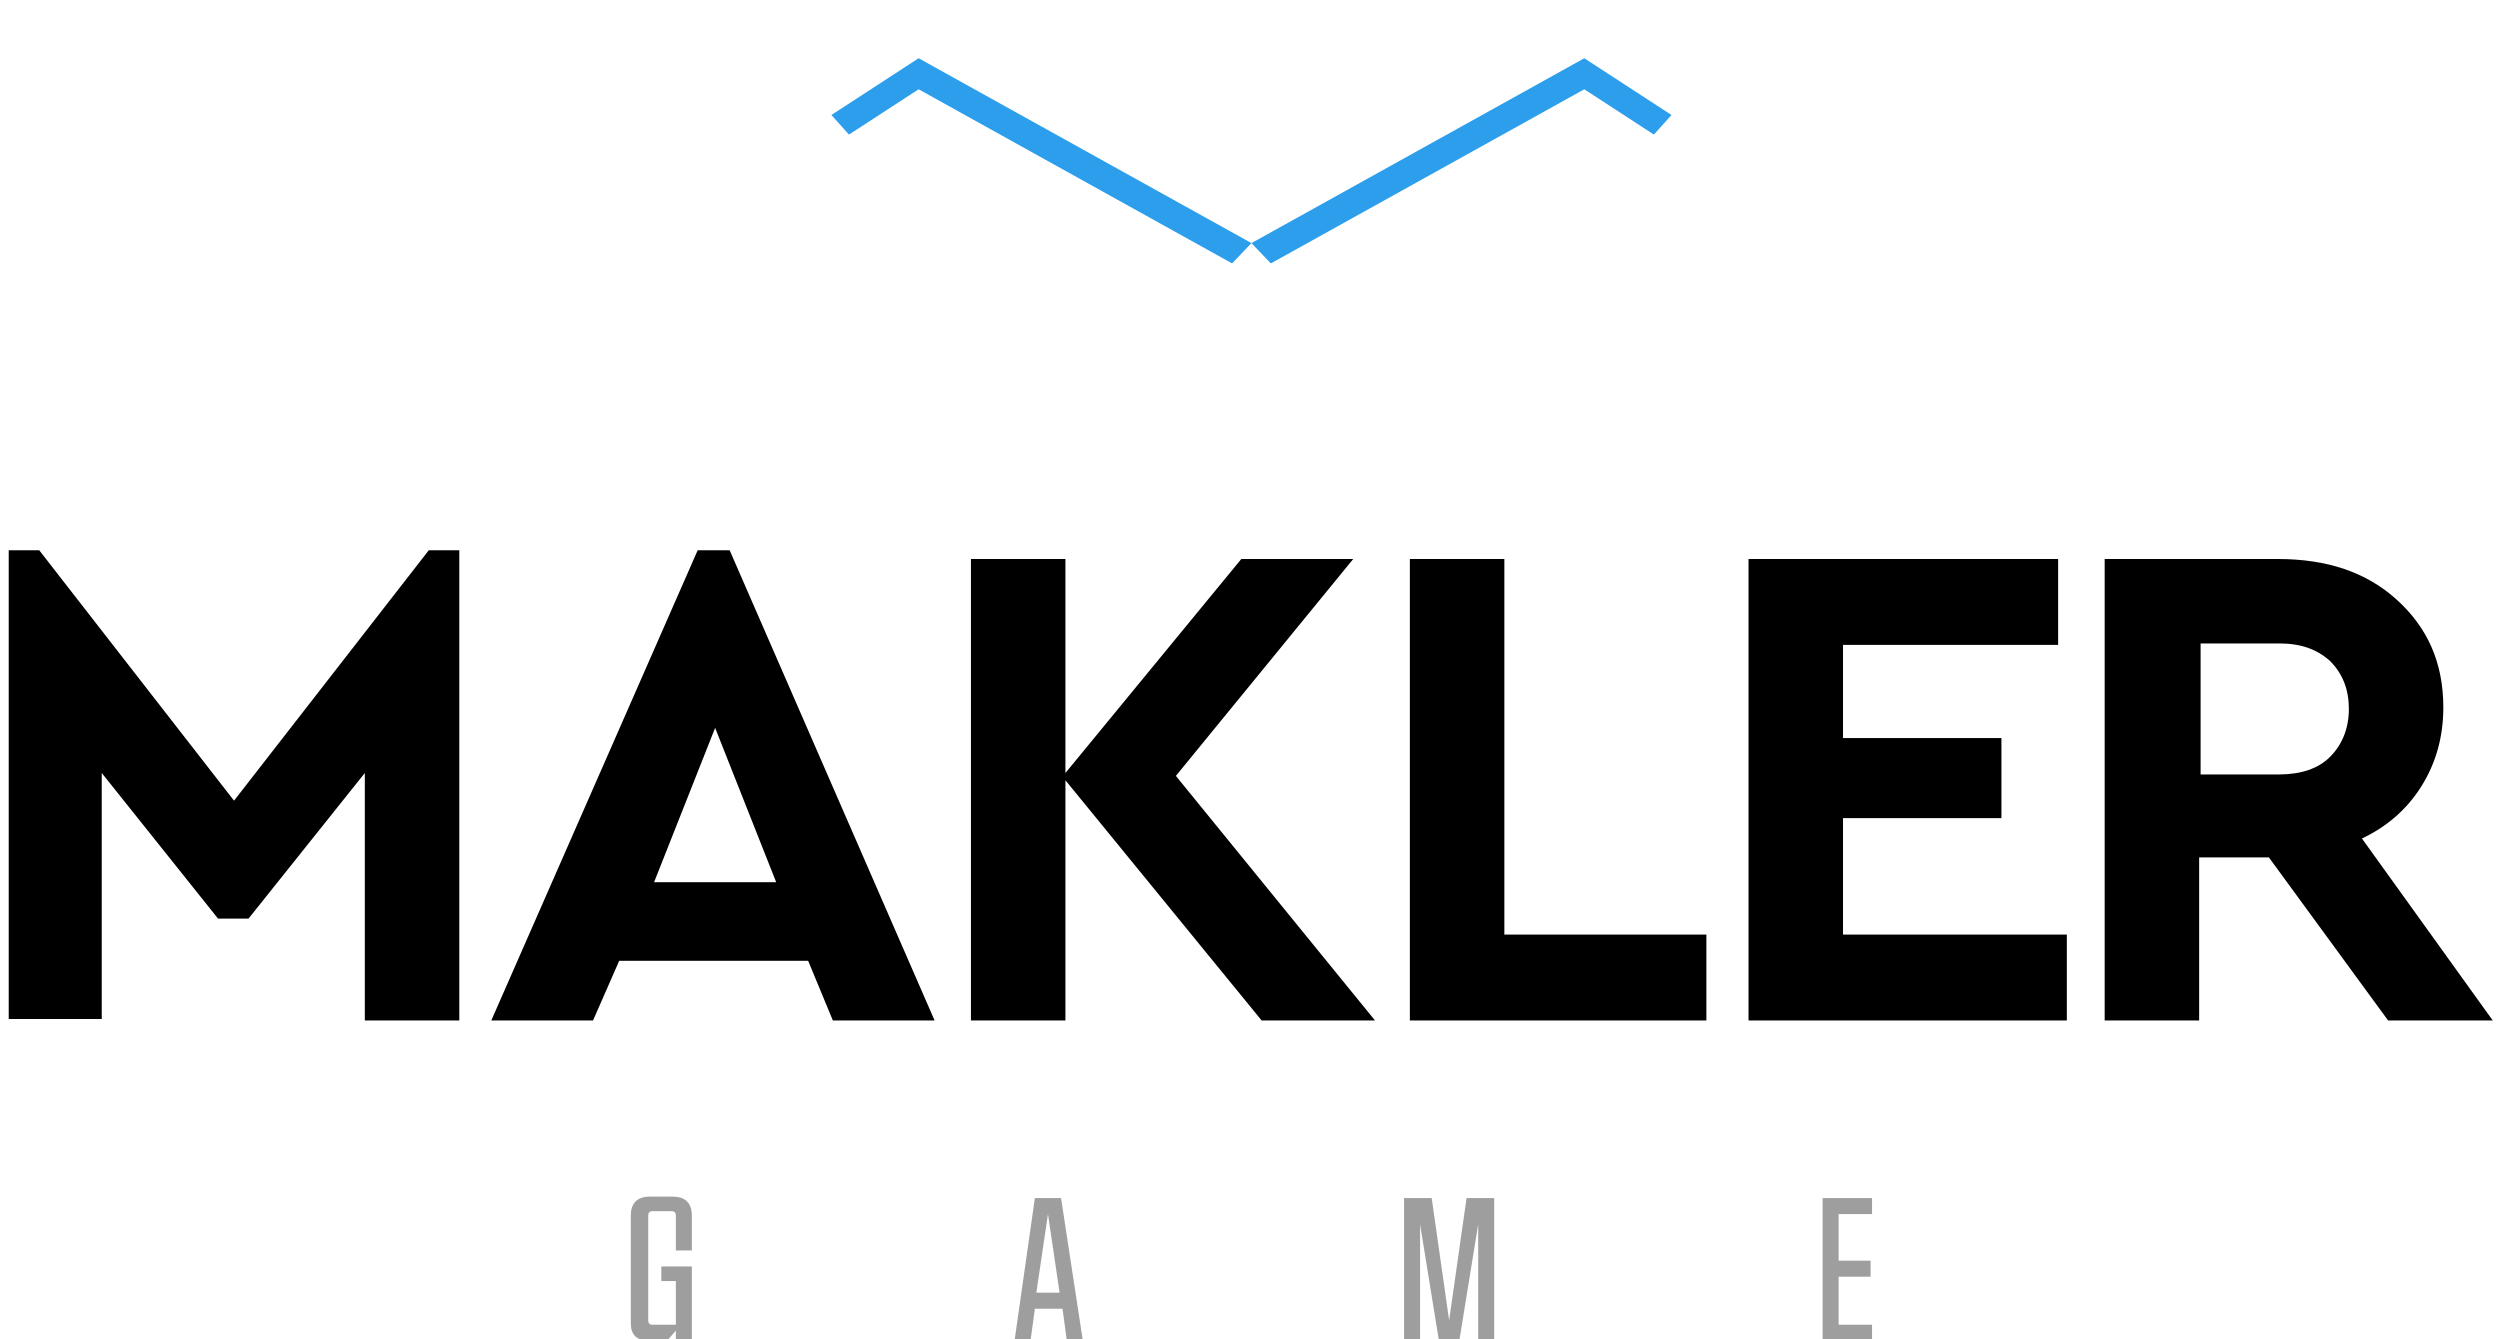 <svg width="112" height="60" viewBox="0 0 112 60" fill="none" xmlns="http://www.w3.org/2000/svg">
<g clip-path="url(#clip0)">
<path d="M20.577 24.652V45.717H16.344V34.63L11.135 41.152H9.767L4.558 34.63V45.652H0.391V24.652H1.758L10.484 35.87L19.209 24.652H20.577Z" fill="black"/>
<path d="M36.205 43.044H27.74L26.568 45.717H22.01L31.256 24.652H32.689L41.87 45.717H37.312L36.205 43.044ZM32.038 32.609L29.303 39.522H34.773L32.038 32.609Z" fill="black"/>
<path d="M56.521 45.717L47.731 34.956V45.717H43.498V25.043H47.731V34.63L55.61 25.043H60.624L52.679 34.76L61.6 45.717H56.521Z" fill="black"/>
<path d="M67.395 41.869H76.446V45.717H63.162V25.043H67.395V41.869Z" fill="black"/>
<path d="M92.204 28.891H82.567V33.065H89.664V36.652H82.567V41.869H92.594V45.717H78.334V25.043H92.204V28.891Z" fill="black"/>
<path d="M106.987 45.717L101.647 38.412H98.522V45.717H94.289V25.043H102.038C104.252 25.043 106.01 25.63 107.377 26.869C108.745 28.108 109.461 29.673 109.461 31.695C109.461 32.999 109.136 34.173 108.484 35.217C107.833 36.26 106.922 37.043 105.815 37.565L111.675 45.717H106.987ZM98.587 34.695H102.103C103.08 34.695 103.861 34.434 104.382 33.912C104.903 33.391 105.229 32.673 105.229 31.76C105.229 30.912 104.968 30.195 104.382 29.608C103.796 29.086 103.08 28.826 102.103 28.826H98.587V34.695Z" fill="black"/>
<path d="M28.26 59.283V54.456C28.26 53.935 28.52 53.609 29.106 53.609H30.148C30.669 53.609 30.995 53.87 30.995 54.456V56.022H30.278V54.456C30.278 54.326 30.213 54.261 30.083 54.261H29.236C29.106 54.261 29.041 54.326 29.041 54.456V59.152C29.041 59.283 29.106 59.348 29.236 59.348H30.278V57.391H29.627V56.739H30.995V60H30.278V59.609L29.888 60.065H29.106C28.52 60.065 28.26 59.804 28.26 59.283Z" fill="#9E9E9E"/>
<path d="M46.363 53.674H47.535L48.512 60.065H47.795L47.6 58.63H46.363L46.167 60.065H45.451L46.363 53.674ZM47.47 57.913L46.949 54.391L46.428 57.913H47.47Z" fill="#9E9E9E"/>
<path d="M62.968 53.674H64.14L64.921 59.152L65.702 53.674H66.94V60.065H66.223V54.848L65.377 60.065H64.465L63.619 54.848V60.065H62.902V53.674H62.968Z" fill="#9E9E9E"/>
<path d="M81.654 53.674H83.868V54.391H82.371V56.478H83.803V57.196H82.371V59.348H83.868V60.065H81.654V53.674Z" fill="#9E9E9E"/>
<path d="M37.246 5.152L49.032 18.261L56.065 10.891L41.153 2.609L37.246 5.152Z" fill="#2D9EEC"/>
<path d="M70.976 2.609L56.065 10.891L63.097 18.261L74.883 5.152L70.976 2.609Z" fill="#2D9EEC"/>
<g filter="url(#filter0_d)">
<path d="M37.246 2.543L49.032 15.652L56.065 8.283L41.153 0L37.246 2.543Z" fill="white"/>
</g>
<g filter="url(#filter1_d)">
<path d="M70.976 0L56.065 8.283L63.097 15.652L74.883 2.543L70.976 0Z" fill="white"/>
</g>
</g>
<defs>
<filter id="filter0_d" x="33.246" y="0" width="26.819" height="23.652" filterUnits="userSpaceOnUse" color-interpolation-filters="sRGB">
<feFlood flood-opacity="0" result="BackgroundImageFix"/>
<feColorMatrix in="SourceAlpha" type="matrix" values="0 0 0 0 0 0 0 0 0 0 0 0 0 0 0 0 0 0 127 0"/>
<feOffset dy="4"/>
<feGaussianBlur stdDeviation="2"/>
<feColorMatrix type="matrix" values="0 0 0 0 0 0 0 0 0 0 0 0 0 0 0 0 0 0 0.25 0"/>
<feBlend mode="normal" in2="BackgroundImageFix" result="effect1_dropShadow"/>
<feBlend mode="normal" in="SourceGraphic" in2="effect1_dropShadow" result="shape"/>
</filter>
<filter id="filter1_d" x="52.065" y="0" width="26.819" height="23.652" filterUnits="userSpaceOnUse" color-interpolation-filters="sRGB">
<feFlood flood-opacity="0" result="BackgroundImageFix"/>
<feColorMatrix in="SourceAlpha" type="matrix" values="0 0 0 0 0 0 0 0 0 0 0 0 0 0 0 0 0 0 127 0"/>
<feOffset dy="4"/>
<feGaussianBlur stdDeviation="2"/>
<feColorMatrix type="matrix" values="0 0 0 0 0 0 0 0 0 0 0 0 0 0 0 0 0 0 0.25 0"/>
<feBlend mode="normal" in2="BackgroundImageFix" result="effect1_dropShadow"/>
<feBlend mode="normal" in="SourceGraphic" in2="effect1_dropShadow" result="shape"/>
</filter>
<clipPath id="clip0">
<rect width="112" height="60" fill="white"/>
</clipPath>
</defs>
</svg>

